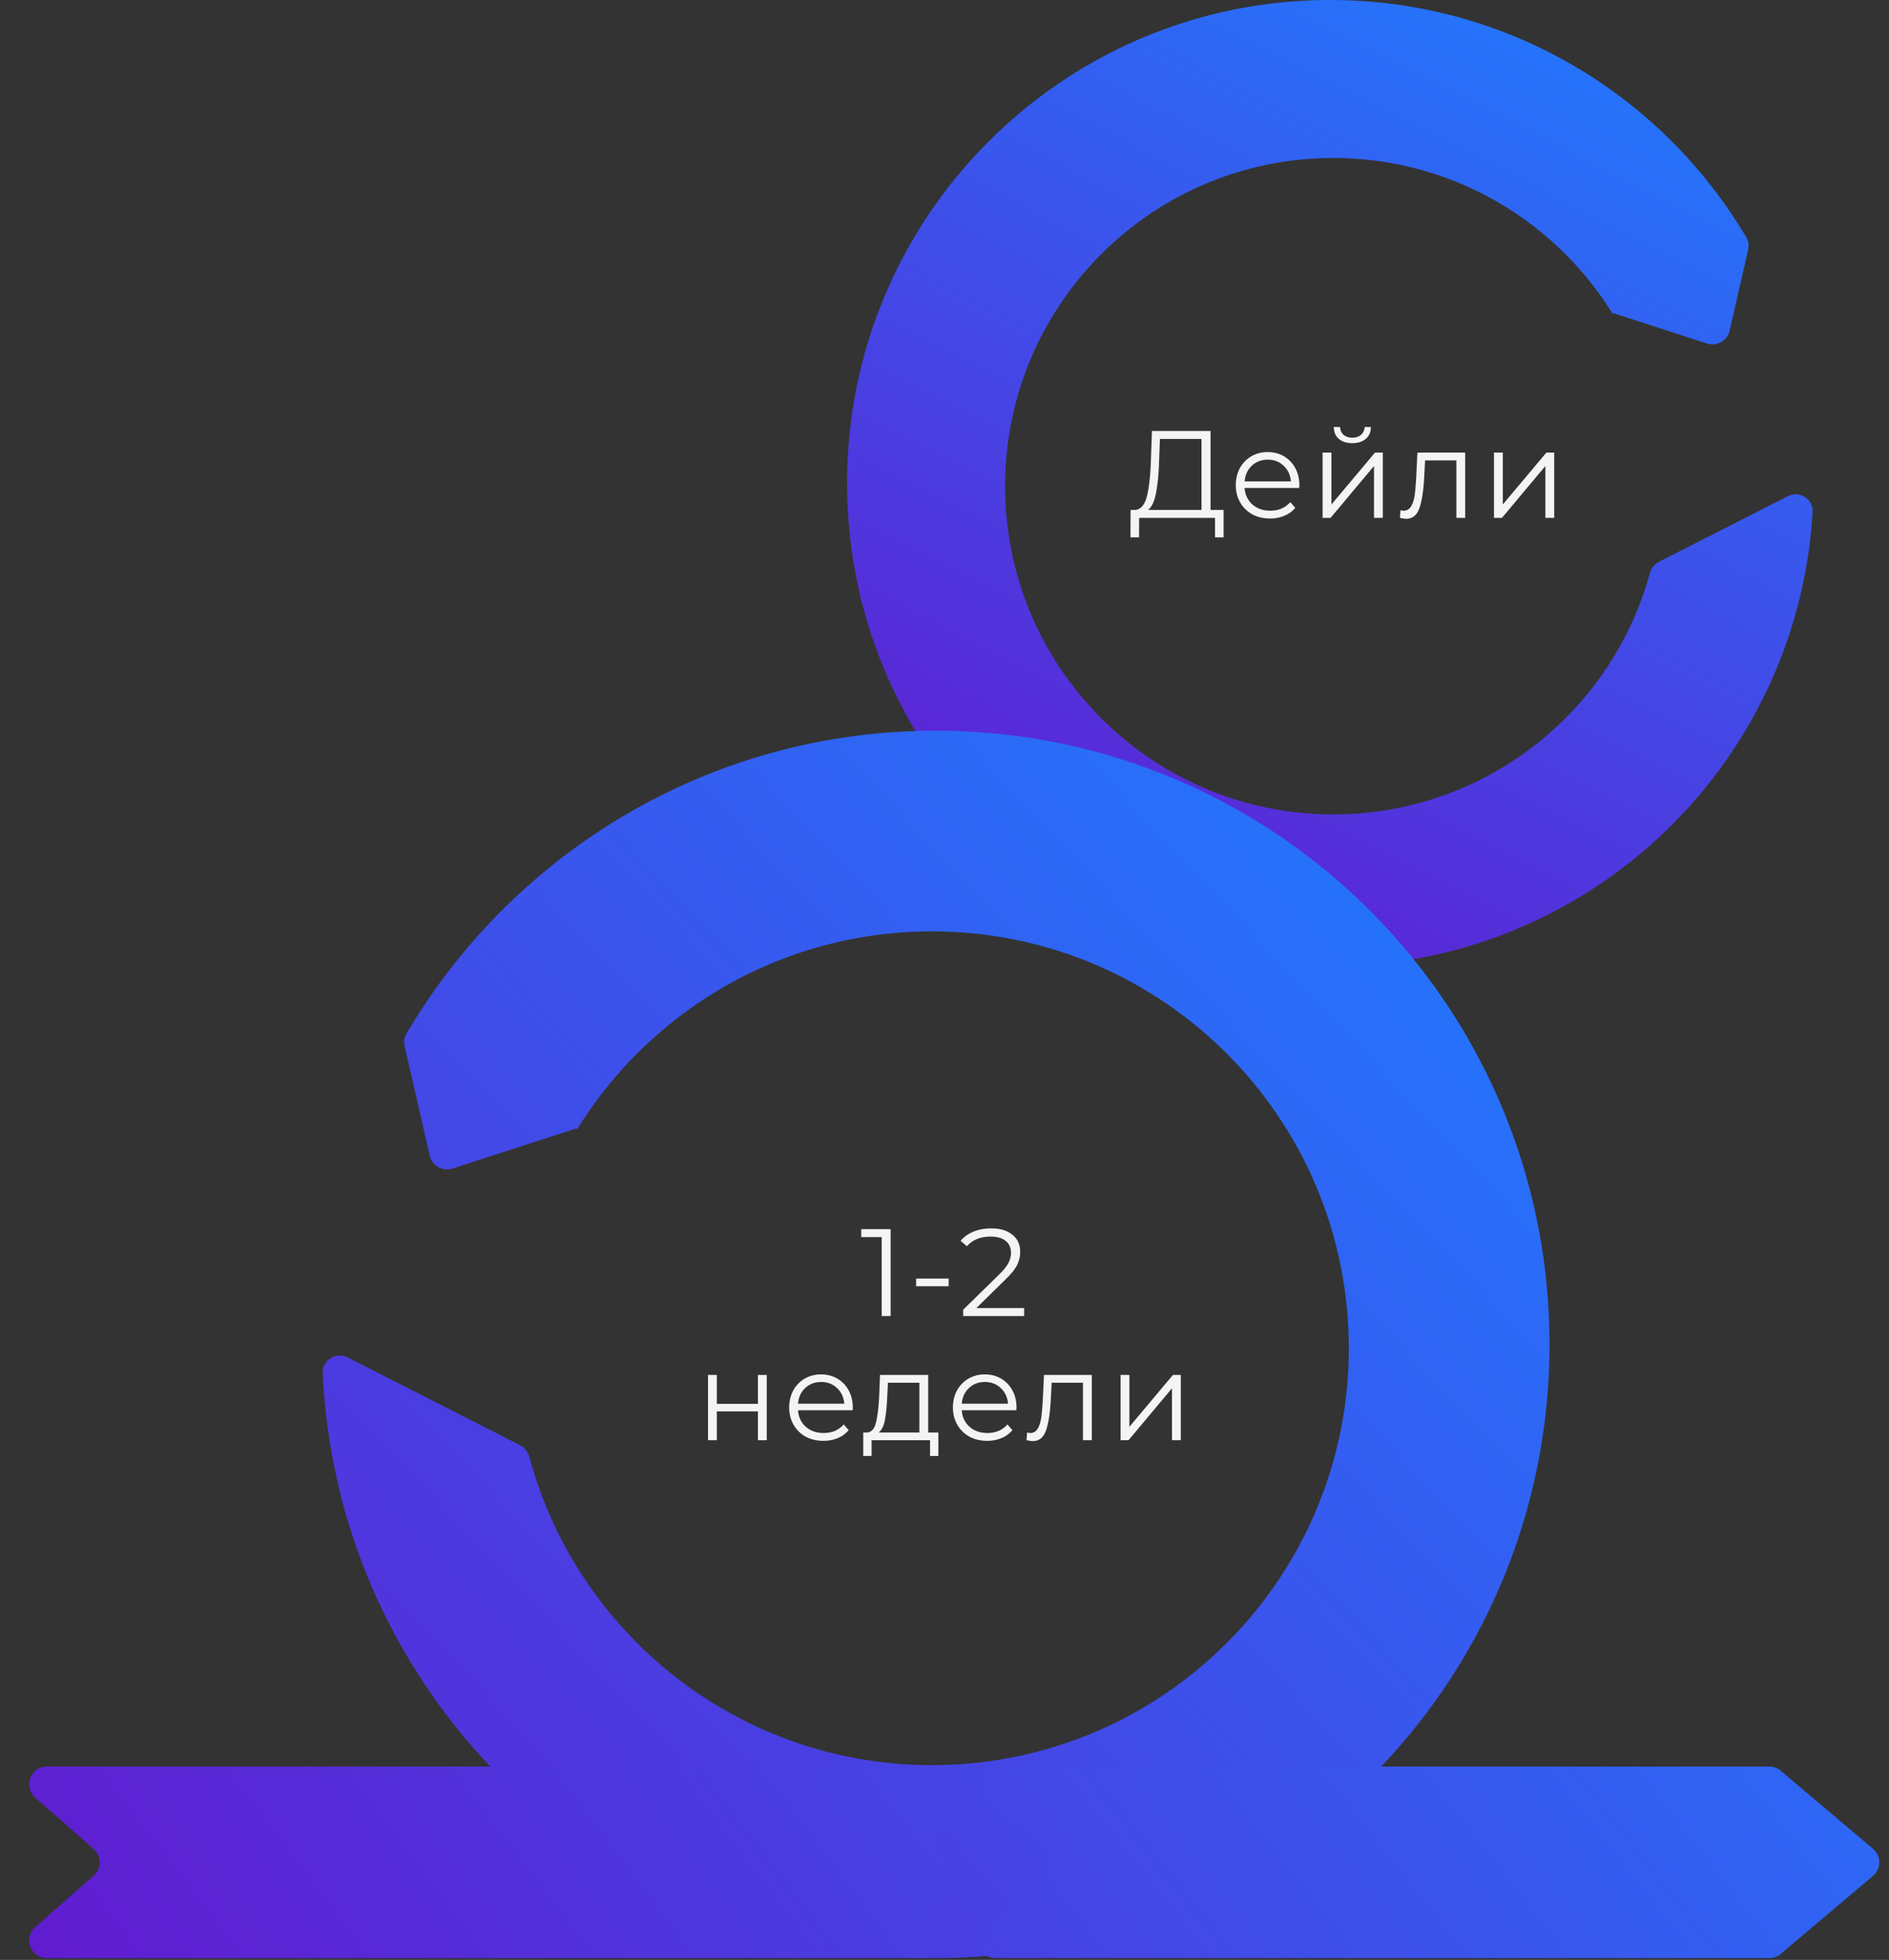 <svg xmlns="http://www.w3.org/2000/svg" fill="none" viewBox="0 0 213 221"><rect x="0" y="0" width="213" height="221" fill="#333333" stroke="none"/><path fill="url(#paint0_linear_2_377)" fill-rule="evenodd" d="M149.999 108.964c28.994 0 52.698-22.649 54.386-51.22.088-1.49-1.481-2.46-2.812-1.782l-14.496 7.38c-.517.263-.891.74-1.045 1.3-4.301 15.673-18.651 27.19-35.691 27.19-20.438 0-37.006-16.569-37.006-37.007s16.568-37.007 37.006-37.007c13.296 0 24.953 7.011 31.478 17.538.016.026.056.012.052-.018-.002-.02.018-.037.037-.03l10.557 3.423a2 2 0 0 0 2.567-1.456l2.084-9.1a1.962 1.962 0 0 0-.22-1.44C187.406 10.73 169.956 0 149.999 0c-30.09 0-54.482 24.392-54.482 54.482S119.91 108.964 150 108.964z" clip-rule="evenodd"/><path fill="url(#paint1_linear_2_377)" fill-rule="evenodd" d="M105.518 220.794c-37.125 0-67.421-29.234-69.125-65.937-.07-1.492 1.501-2.461 2.832-1.783l19.418 9.885c.517.263.892.74 1.043 1.3 5.382 20.03 23.668 34.775 45.397 34.775 25.959 0 47.004-21.045 47.004-47.005 0-25.959-21.045-47.004-47.004-47.004-16.887 0-31.694 8.906-39.981 22.276-.021.033-.072.015-.067-.023a.036.036 0 0 0-.047-.039l-13.97 4.531a2 2 0 0 1-2.567-1.456l-2.826-12.34a1.97 1.97 0 0 1 .218-1.44c12.03-20.43 34.251-34.14 59.675-34.14 38.218 0 69.2 30.981 69.2 69.199 0 38.219-30.982 69.201-69.2 69.201z" clip-rule="evenodd"/><path fill="url(#paint2_linear_2_377)" d="M3.979 202.701c-1.384-1.219-.523-3.502 1.321-3.502h98.709a2 2 0 0 1 2 2v17.595a2 2 0 0 1-2 2H5.3c-1.844 0-2.705-2.284-1.321-3.502l6.584-5.794a2 2 0 0 0 0-3.003l-6.584-5.794z"/><path fill="url(#paint3_linear_2_377)" d="M117.554 211.498a2 2 0 0 0 0-3.003l-6.584-5.794c-1.385-1.219-.523-3.502 1.321-3.502h87.216c.473 0 .931.168 1.292.473l10.397 8.798a2 2 0 0 1 0 3.053l-10.397 8.797a1.999 1.999 0 0 1-1.292.474h-87.216c-1.844 0-2.706-2.284-1.321-3.502l6.584-5.794z"/><path fill="#F4F4F4" d="M137.97 57.5v3.095h-.966v-2.198h-8.554l-.014 2.198h-.966l.014-3.094h.49c.644-.038 1.092-.546 1.344-1.526.252-.99.406-2.39.462-4.2l.112-3.178h6.608V57.5h1.47zm-7.266-5.627c-.046 1.493-.163 2.725-.35 3.696-.177.961-.48 1.605-.91 1.932h6.034v-8.008h-4.69l-.084 2.38zm15.796 3.15h-6.16c.056.765.35 1.386.882 1.862.532.466 1.204.7 2.016.7.458 0 .878-.08 1.26-.238.383-.168.714-.41.994-.728l.56.644c-.326.392-.737.69-1.232.896a4.09 4.09 0 0 1-1.61.308c-.756 0-1.428-.159-2.016-.476a3.55 3.55 0 0 1-1.358-1.344c-.326-.57-.49-1.214-.49-1.932 0-.719.154-1.363.462-1.932a3.469 3.469 0 0 1 1.288-1.33 3.636 3.636 0 0 1 1.848-.476c.682 0 1.293.158 1.834.476.542.317.966.76 1.274 1.33.308.56.462 1.204.462 1.932l-.014.308zm-3.556-3.192c-.709 0-1.306.228-1.792.686-.476.448-.746 1.036-.812 1.764h5.222c-.065-.728-.34-1.316-.826-1.764-.476-.458-1.073-.686-1.792-.686zm6.191-.798h.994v5.852l4.914-5.852h.882v7.364h-.994v-5.852l-4.9 5.852h-.896v-7.364zm3.346-1.064c-.635 0-1.139-.159-1.512-.476-.374-.318-.565-.766-.574-1.344h.714c.009.364.14.658.392.882.252.214.578.322.98.322.401 0 .728-.108.98-.322a1.15 1.15 0 0 0 .406-.882h.714c-.01.578-.206 1.026-.588 1.344-.374.317-.878.476-1.512.476zm12.732 1.064v7.364h-.994v-6.482h-3.528l-.098 1.82c-.074 1.53-.252 2.706-.532 3.528-.28.821-.779 1.232-1.498 1.232-.196 0-.434-.038-.714-.112l.07-.854c.168.037.285.056.35.056.383 0 .672-.178.868-.532.196-.355.327-.794.392-1.316.066-.523.122-1.214.168-2.072l.126-2.632h5.39zm3.246 0h.994v5.852l4.914-5.852h.882v7.364h-.994v-5.852l-4.9 5.852h-.896v-7.364zM100.425 138.597v9.8h-1.008v-8.904h-2.31v-.896h3.318zm2.875 5.572h3.668v.868H103.3v-.868zm12.182 3.332v.896h-6.874v-.714l4.074-3.99c.513-.504.858-.938 1.036-1.302.186-.374.28-.747.28-1.12 0-.579-.201-1.027-.602-1.344-.392-.327-.957-.49-1.694-.49-1.148 0-2.04.364-2.674 1.092l-.714-.616a3.758 3.758 0 0 1 1.456-1.036c.597-.243 1.269-.364 2.016-.364.998 0 1.787.238 2.366.714.588.466.882 1.11.882 1.932 0 .504-.112.989-.336 1.456-.224.466-.649 1.003-1.274 1.61l-3.332 3.276h5.39zm-35.647 7.532h.994v3.262h4.634v-3.262h.994v7.364h-.994v-3.248h-4.634v3.248h-.994v-7.364zm16.307 3.99h-6.16c.056.765.35 1.386.882 1.862.532.466 1.204.7 2.016.7.457 0 .877-.08 1.26-.238.383-.168.714-.411.994-.728l.56.644a3.15 3.15 0 0 1-1.232.896 4.098 4.098 0 0 1-1.61.308c-.756 0-1.428-.159-2.016-.476a3.549 3.549 0 0 1-1.358-1.344c-.327-.57-.49-1.214-.49-1.932 0-.719.154-1.363.462-1.932a3.453 3.453 0 0 1 1.288-1.33 3.627 3.627 0 0 1 1.848-.476c.681 0 1.293.158 1.834.476.541.317.966.76 1.274 1.33.308.56.462 1.204.462 1.932l-.014.308zm-3.556-3.192c-.71 0-1.307.228-1.792.686-.476.448-.747 1.036-.812 1.764h5.222c-.065-.728-.34-1.316-.826-1.764-.476-.458-1.073-.686-1.792-.686zm13.222 5.698v2.646h-.938v-1.778h-6.594v1.778h-.938v-2.646h.42c.495-.028.83-.392 1.008-1.092.177-.7.298-1.68.364-2.94l.098-2.464h5.432v6.496h1.148zm-5.768-3.976c-.047 1.045-.136 1.908-.266 2.59-.13.672-.364 1.134-.7 1.386h4.592v-5.614h-3.542l-.084 1.638zm14.565 1.47h-6.16c.056.765.35 1.386.882 1.862.532.466 1.204.7 2.016.7.457 0 .877-.08 1.26-.238.383-.168.714-.411.994-.728l.56.644a3.15 3.15 0 0 1-1.232.896 4.096 4.096 0 0 1-1.61.308c-.756 0-1.428-.159-2.016-.476a3.55 3.55 0 0 1-1.358-1.344c-.327-.57-.49-1.214-.49-1.932 0-.719.154-1.363.462-1.932a3.454 3.454 0 0 1 1.288-1.33 3.629 3.629 0 0 1 1.848-.476c.681 0 1.293.158 1.834.476.541.317.966.76 1.274 1.33.308.56.462 1.204.462 1.932l-.014.308zm-3.556-3.192c-.709 0-1.307.228-1.792.686-.476.448-.747 1.036-.812 1.764h5.222c-.065-.728-.341-1.316-.826-1.764-.476-.458-1.073-.686-1.792-.686zm12.06-.798v7.364h-.994v-6.482h-3.528l-.098 1.82c-.075 1.53-.252 2.706-.532 3.528-.28.821-.779 1.232-1.498 1.232-.196 0-.434-.038-.714-.112l.07-.854c.168.037.285.056.35.056.383 0 .672-.178.868-.532.196-.355.327-.794.392-1.316.065-.523.121-1.214.168-2.072l.126-2.632h5.39zm3.246 0h.994v5.852l4.914-5.852h.882v7.364h-.994v-5.852l-4.9 5.852h-.896v-7.364z"/><defs><linearGradient id="paint0_linear_2_377" x1="170.977" x2="118.135" y1="5.757" y2="109.023" gradientUnits="userSpaceOnUse"><stop stop-color="#2672FA"/><stop offset="1" stop-color="#621BD0"/></linearGradient><linearGradient id="paint1_linear_2_377" x1="142.574" x2="5.766" y1="92.111" y2="220.755" gradientUnits="userSpaceOnUse"><stop stop-color="#2671FA"/><stop offset="1" stop-color="#611CD1"/></linearGradient><linearGradient id="paint2_linear_2_377" x1="157.805" x2=".337" y1="100.915" y2="220.793" gradientUnits="userSpaceOnUse"><stop stop-color="#2671FA"/><stop offset="1" stop-color="#621ACF"/></linearGradient><linearGradient id="paint3_linear_2_377" x1="152.386" x2="1.353" y1="101.931" y2="220.793" gradientUnits="userSpaceOnUse"><stop stop-color="#286FF9"/><stop offset="1" stop-color="#621BD0"/></linearGradient></defs></svg>